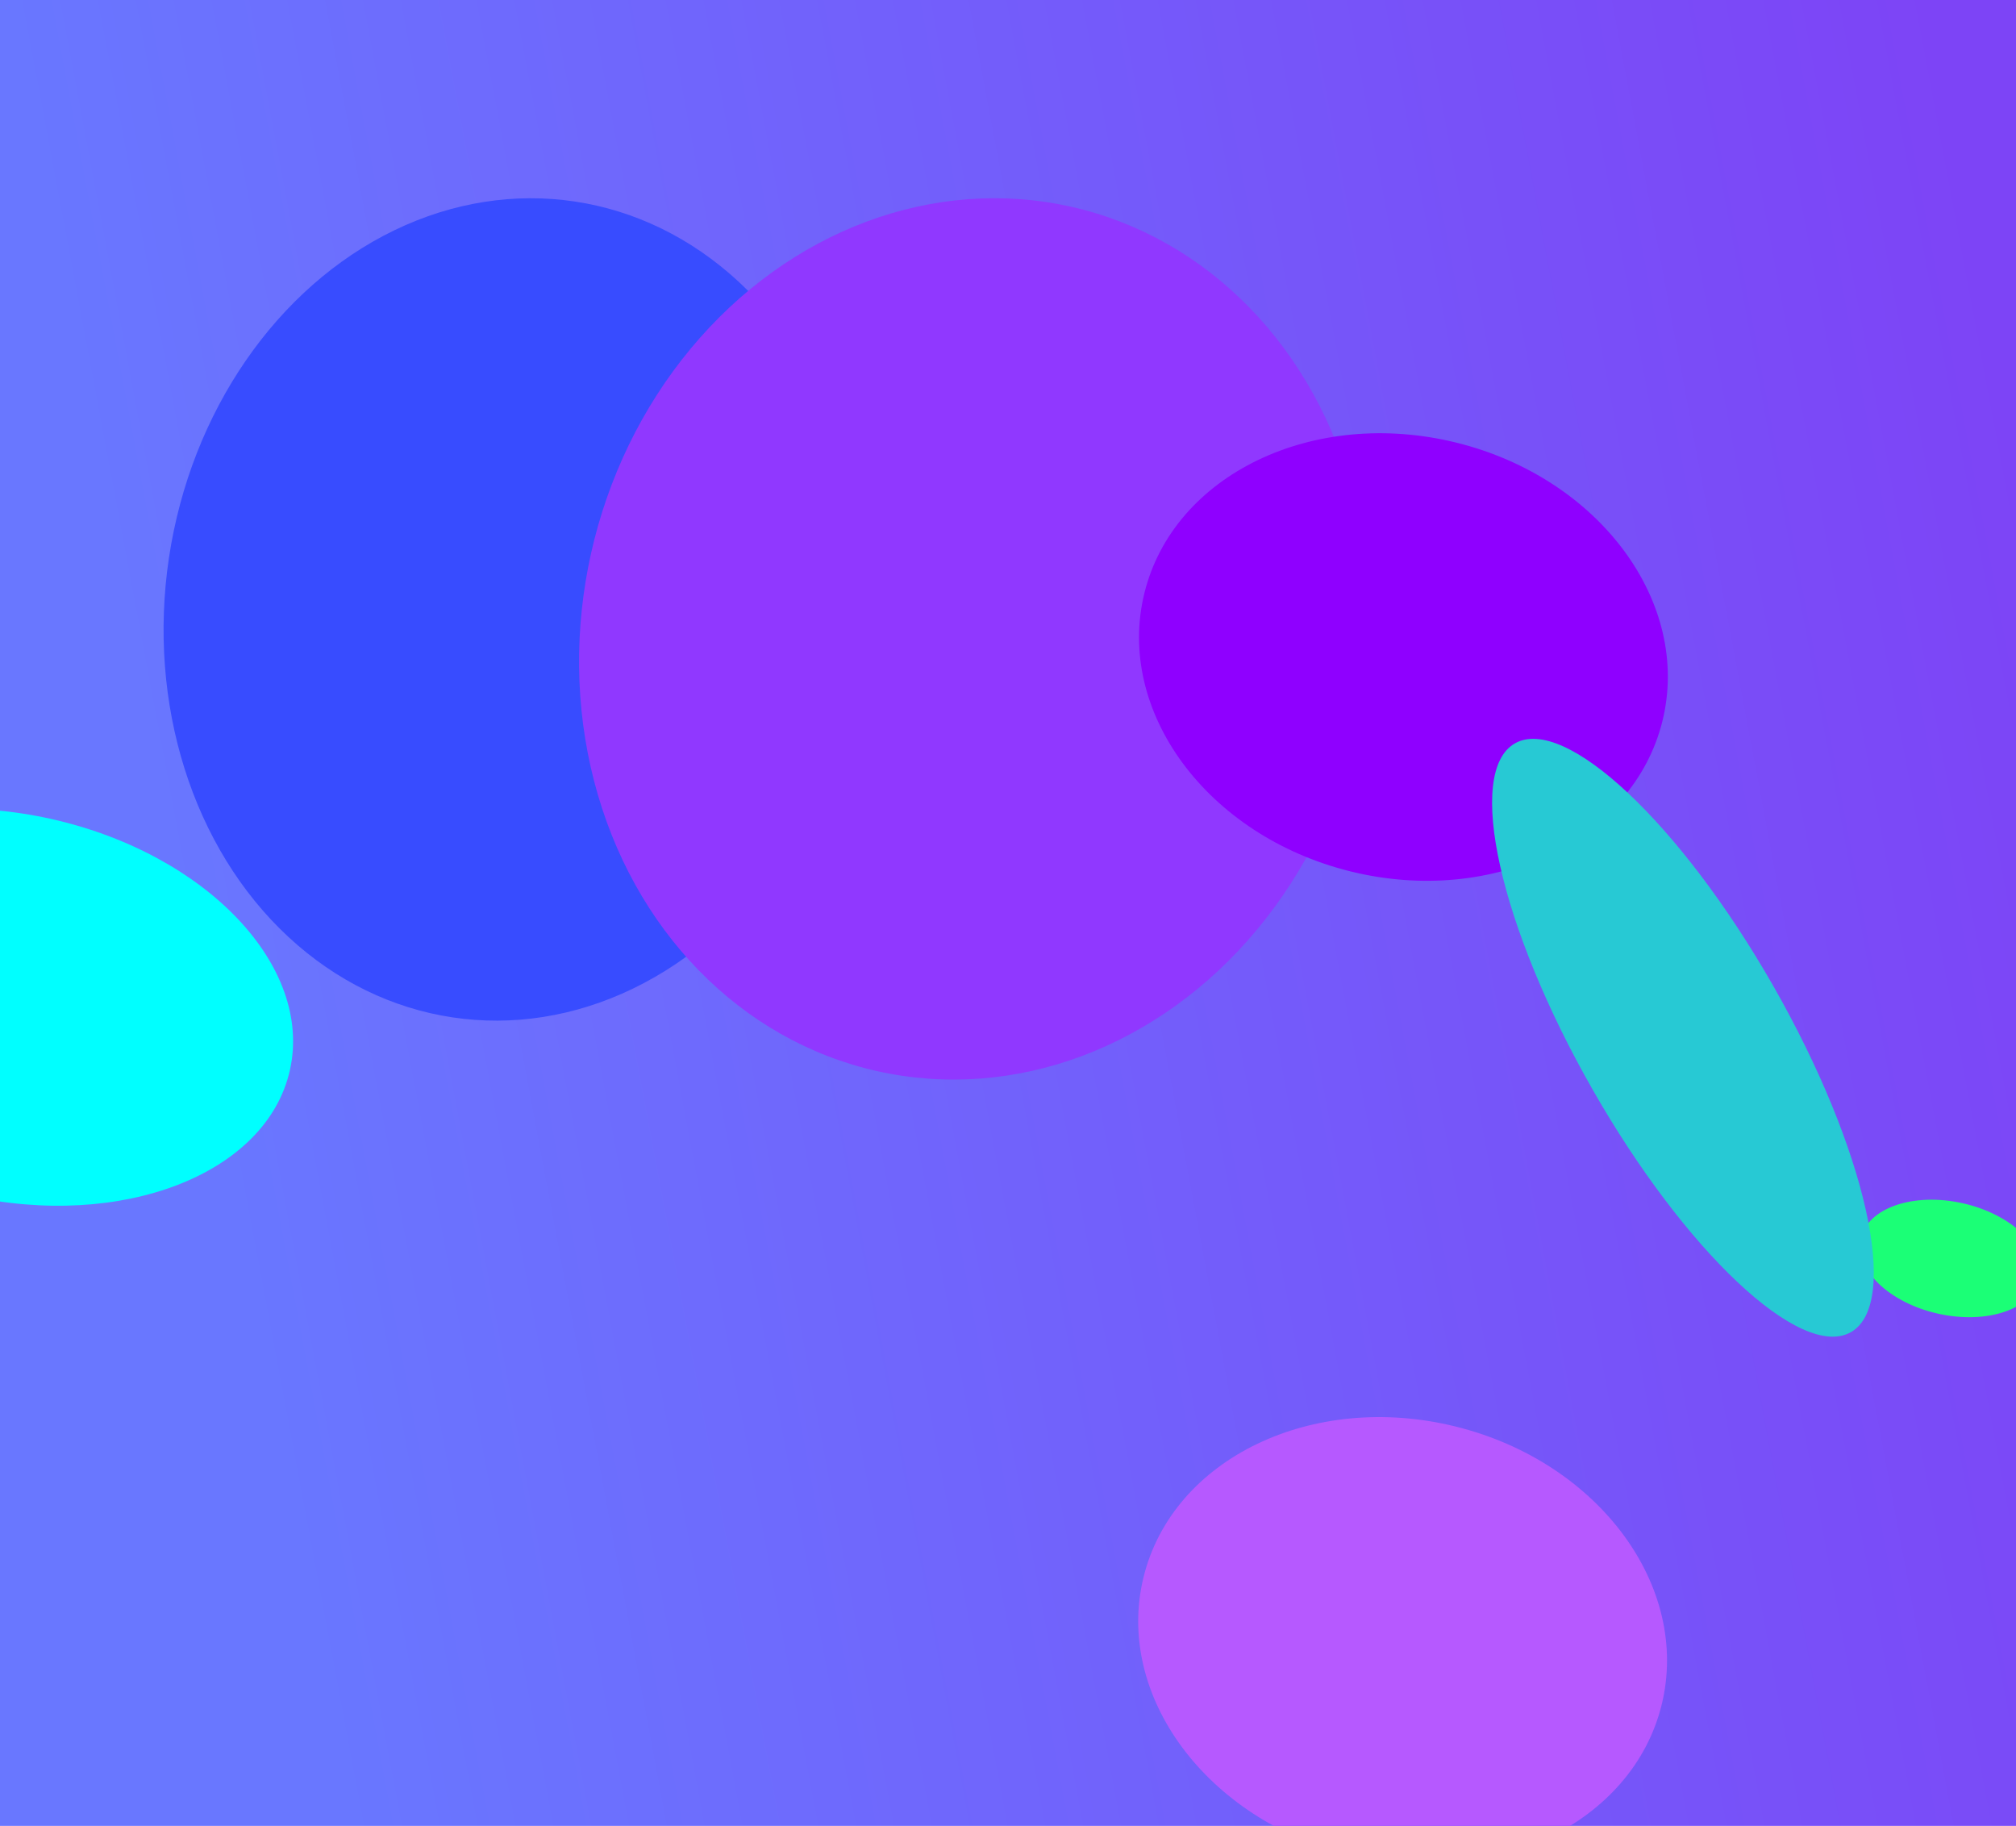 <svg width="1440" height="1304" viewBox="0 0 1440 1304" fill="none" xmlns="http://www.w3.org/2000/svg">
<g clip-path="url(#clip0_181_40)">
<rect width="1440" height="1304" fill="url(#paint0_linear_181_40)"/>
<g filter="url(#filter0_f_181_40)">
<ellipse cx="366.891" cy="435.247" rx="248.961" ry="294.587" transform="rotate(8.528 366.891 435.247)" fill="#384CFF"/>
</g>
<g filter="url(#filter1_f_181_40)">
<ellipse cx="6.593" cy="719.334" rx="137.764" ry="205.451" transform="rotate(102.624 6.593 719.334)" fill="#00FFFF"/>
</g>
<g filter="url(#filter2_f_181_40)">
<ellipse cx="695.736" cy="456.29" rx="316.34" ry="280.298" transform="rotate(102.624 695.736 456.29)" fill="#9038FF"/>
</g>
<g filter="url(#filter3_f_181_40)">
<ellipse cx="1002.45" cy="469.222" rx="157.701" ry="190.57" transform="rotate(103.897 1002.45 469.222)" fill="#8F00FF"/>
</g>
<g filter="url(#filter4_f_181_40)">
<ellipse cx="1001.87" cy="1171.86" rx="157.701" ry="190.57" transform="rotate(103.897 1001.87 1171.86)" fill="#B659FF"/>
</g>
<g filter="url(#filter5_f_181_40)">
<ellipse cx="1393.12" cy="898.744" rx="40.402" ry="65.516" transform="rotate(102.624 1393.12 898.744)" fill="#1BFF76"/>
</g>
<g filter="url(#filter6_f_181_40)">
<path d="M1322.11 951.354C1286.44 971.72 1203.79 894.107 1137.5 778C1071.22 661.893 1046.41 551.26 1082.09 530.894C1117.76 510.528 1200.41 588.142 1266.7 704.249C1332.98 820.356 1357.79 930.989 1322.11 951.354Z" fill="#27C9D4"/>
</g>
</g>
<defs>
<filter id="filter0_f_181_40" x="-222.205" y="-197.444" width="1178.19" height="1265.38" filterUnits="userSpaceOnUse" color-interpolation-filters="sRGB">
<feFlood flood-opacity="0" result="BackgroundImageFix"/>
<feBlend mode="normal" in="SourceGraphic" in2="BackgroundImageFix" result="shape"/>
<feGaussianBlur stdDeviation="169.5" result="effect1_foregroundBlur_181_40"/>
</filter>
<filter id="filter1_f_181_40" x="-574.168" y="199.562" width="1161.52" height="1039.54" filterUnits="userSpaceOnUse" color-interpolation-filters="sRGB">
<feFlood flood-opacity="0" result="BackgroundImageFix"/>
<feBlend mode="normal" in="SourceGraphic" in2="BackgroundImageFix" result="shape"/>
<feGaussianBlur stdDeviation="189" result="effect1_foregroundBlur_181_40"/>
</filter>
<filter id="filter2_f_181_40" x="74.544" y="-197.482" width="1242.38" height="1307.54" filterUnits="userSpaceOnUse" color-interpolation-filters="sRGB">
<feFlood flood-opacity="0" result="BackgroundImageFix"/>
<feBlend mode="normal" in="SourceGraphic" in2="BackgroundImageFix" result="shape"/>
<feGaussianBlur stdDeviation="169.5" result="effect1_foregroundBlur_181_40"/>
</filter>
<filter id="filter3_f_181_40" x="474.58" y="-29.602" width="1055.73" height="997.647" filterUnits="userSpaceOnUse" color-interpolation-filters="sRGB">
<feFlood flood-opacity="0" result="BackgroundImageFix"/>
<feBlend mode="normal" in="SourceGraphic" in2="BackgroundImageFix" result="shape"/>
<feGaussianBlur stdDeviation="169.5" result="effect1_foregroundBlur_181_40"/>
</filter>
<filter id="filter4_f_181_40" x="474.001" y="673.032" width="1055.73" height="997.647" filterUnits="userSpaceOnUse" color-interpolation-filters="sRGB">
<feFlood flood-opacity="0" result="BackgroundImageFix"/>
<feBlend mode="normal" in="SourceGraphic" in2="BackgroundImageFix" result="shape"/>
<feGaussianBlur stdDeviation="169.5" result="effect1_foregroundBlur_181_40"/>
</filter>
<filter id="filter5_f_181_40" x="1155.57" y="683.787" width="475.094" height="429.913" filterUnits="userSpaceOnUse" color-interpolation-filters="sRGB">
<feFlood flood-opacity="0" result="BackgroundImageFix"/>
<feBlend mode="normal" in="SourceGraphic" in2="BackgroundImageFix" result="shape"/>
<feGaussianBlur stdDeviation="86.5" result="effect1_foregroundBlur_181_40"/>
</filter>
<filter id="filter6_f_181_40" x="779.78" y="241.649" width="844.639" height="998.95" filterUnits="userSpaceOnUse" color-interpolation-filters="sRGB">
<feFlood flood-opacity="0" result="BackgroundImageFix"/>
<feBlend mode="normal" in="SourceGraphic" in2="BackgroundImageFix" result="shape"/>
<feGaussianBlur stdDeviation="143" result="effect1_foregroundBlur_181_40"/>
</filter>
<linearGradient id="paint0_linear_181_40" x1="1403" y1="117" x2="71" y2="366.5" gradientUnits="userSpaceOnUse">
<stop stop-color="#7D44F6"/>
<stop offset="1" stop-color="#6977FF"/>
</linearGradient>
<clipPath id="clip0_181_40">
<rect width="1440" height="1304" fill="white"/>
</clipPath>
</defs>
</svg>
